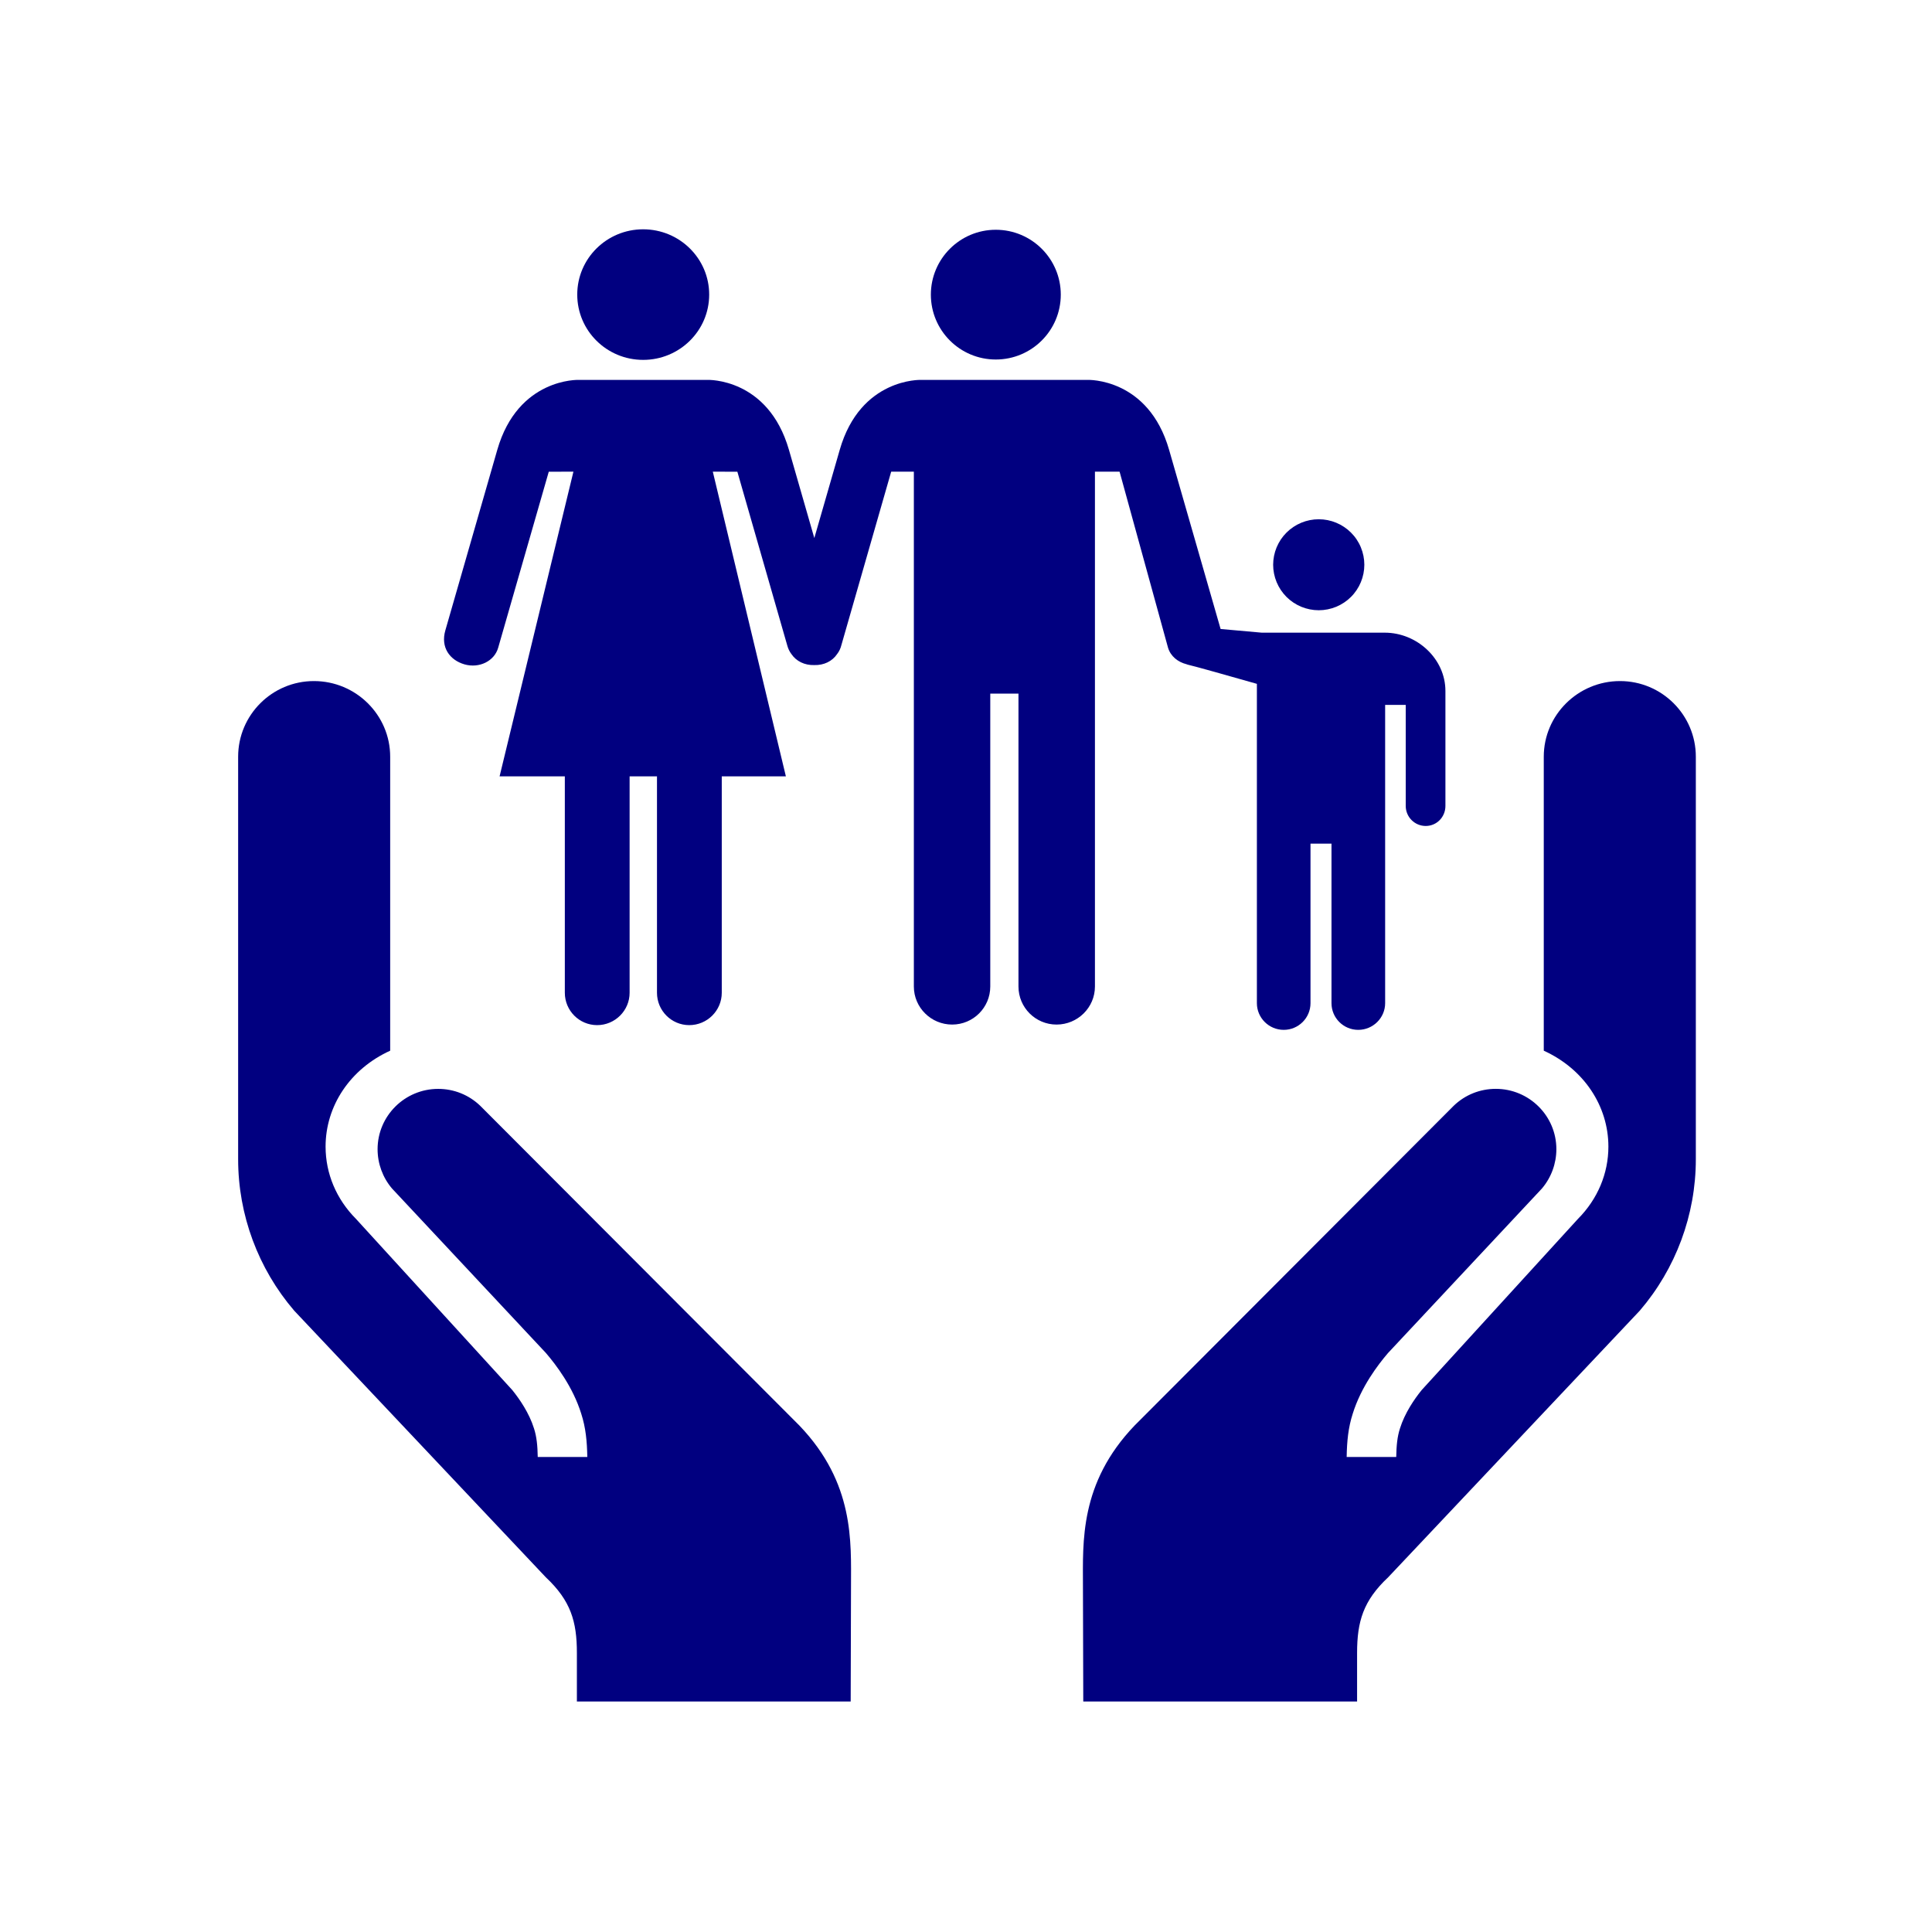 <svg xmlns="http://www.w3.org/2000/svg" xmlns:xlink="http://www.w3.org/1999/xlink" width="500" zoomAndPan="magnify" viewBox="0 0 375 375" height="500" preserveAspectRatio="xMidYMid meet" version="1.0"><defs><clipPath id="eb23edef73"><path d="M 210 132 L 329.438 132 L 329.438 330.258 L 210 330.258 Z M 210 132 " clip-rule="nonzero"/></clipPath><clipPath id="791e6da737"><path d="M 46 132 L 166 132 L 166 330.258 L 46 330.258 Z M 46 132 " clip-rule="nonzero"/></clipPath><clipPath id="88aab55501"><path d="M 180 44.508 L 206 44.508 L 206 70 L 180 70 Z M 180 44.508 " clip-rule="nonzero"/></clipPath><clipPath id="2c65005f27"><path d="M 112 44.508 L 138 44.508 L 138 70 L 112 70 Z M 112 44.508 " clip-rule="nonzero"/></clipPath></defs><g clip-path="url(#eb23edef73)"><path fill="#010080" d="M 299.645 203.938 L 299.645 146.879 C 299.645 138.785 306.285 132.195 314.445 132.195 C 322.574 132.195 329.16 138.785 329.16 146.879 L 329.16 225.016 C 329.16 235.816 325.266 246.258 318.273 254.406 L 269.441 306.152 C 264.598 310.703 263.41 314.734 263.41 320.84 L 263.41 330.258 L 210.262 330.258 L 210.199 307.844 C 210.199 299.309 209.504 287.898 220.211 276.707 L 282.164 214.629 C 284.371 212.504 287.266 211.344 290.332 211.344 C 296.816 211.344 302.09 216.594 302.09 223.051 C 302.09 225.844 301.098 228.551 299.293 230.684 L 269.41 262.625 C 267.469 264.891 264.199 269.16 262.566 274.395 C 261.688 277.109 261.438 279.762 261.387 282.797 L 271.008 282.797 C 271.047 280.633 271.203 278.895 271.727 277.277 C 272.664 274.258 274.539 271.547 275.949 269.805 L 306.285 236.582 C 310.098 232.746 312.188 227.777 312.188 222.555 C 312.188 214.711 307.461 207.5 299.645 203.938 Z M 299.645 203.938 " fill-opacity="1" fill-rule="nonzero"/></g><g clip-path="url(#791e6da737)"><path fill="#010080" d="M 75.734 203.938 L 75.734 146.879 C 75.734 138.785 69.094 132.195 60.934 132.195 C 52.805 132.195 46.223 138.785 46.223 146.879 L 46.223 225.016 C 46.223 235.816 50.117 246.258 57.109 254.406 L 105.941 306.148 C 110.785 310.699 111.973 314.73 111.973 320.836 L 111.973 330.258 L 165.117 330.258 L 165.18 307.844 C 165.18 299.309 165.879 287.898 155.172 276.707 L 93.215 214.633 C 91.008 212.512 88.113 211.352 85.047 211.352 C 78.566 211.352 73.289 216.602 73.289 223.059 C 73.289 225.852 74.277 228.555 76.09 230.688 L 105.973 262.629 C 107.91 264.895 111.188 269.164 112.816 274.395 C 113.695 277.113 113.941 279.766 113.996 282.801 L 104.375 282.801 C 104.336 280.633 104.176 278.895 103.656 277.281 C 102.719 274.262 100.84 271.551 99.434 269.809 L 69.094 236.582 C 65.277 232.746 63.195 227.777 63.195 222.555 C 63.195 214.711 67.914 207.5 75.734 203.938 Z M 75.734 203.938 " fill-opacity="1" fill-rule="nonzero"/></g><g clip-path="url(#88aab55501)"><path fill="#010080" d="M 193.281 69.781 C 200.254 69.781 205.898 64.141 205.898 57.188 C 205.898 50.246 200.254 44.598 193.281 44.598 C 186.32 44.598 180.68 50.25 180.68 57.188 C 180.68 64.141 186.32 69.781 193.281 69.781 Z M 193.281 69.781 " fill-opacity="1" fill-rule="nonzero"/></g><g clip-path="url(#2c65005f27)"><path fill="#010080" d="M 124.836 69.852 C 117.766 69.852 112.043 64.191 112.043 57.176 C 112.043 50.176 117.766 44.508 124.836 44.508 C 131.906 44.508 137.652 50.176 137.652 57.176 C 137.652 64.191 131.906 69.852 124.836 69.852 Z M 124.836 69.852 " fill-opacity="1" fill-rule="nonzero"/></g><path fill="#010080" d="M 264.816 109.617 C 264.816 110.199 264.758 110.773 264.645 111.34 C 264.531 111.91 264.363 112.461 264.141 112.996 C 263.922 113.531 263.648 114.043 263.324 114.523 C 263.004 115.004 262.637 115.453 262.223 115.863 C 261.812 116.273 261.367 116.637 260.883 116.961 C 260.398 117.281 259.891 117.555 259.355 117.777 C 258.816 117.996 258.262 118.164 257.695 118.277 C 257.125 118.391 256.547 118.449 255.969 118.449 C 255.387 118.449 254.812 118.391 254.242 118.277 C 253.672 118.164 253.117 117.996 252.582 117.777 C 252.043 117.555 251.535 117.281 251.051 116.961 C 250.566 116.637 250.121 116.273 249.711 115.863 C 249.301 115.453 248.934 115.004 248.609 114.523 C 248.289 114.043 248.016 113.531 247.793 112.996 C 247.57 112.461 247.402 111.91 247.289 111.34 C 247.176 110.773 247.117 110.199 247.117 109.617 C 247.117 109.039 247.176 108.465 247.289 107.895 C 247.402 107.328 247.57 106.773 247.793 106.238 C 248.016 105.703 248.289 105.195 248.609 104.711 C 248.934 104.23 249.301 103.785 249.711 103.375 C 250.121 102.965 250.566 102.598 251.051 102.277 C 251.535 101.953 252.043 101.684 252.582 101.461 C 253.117 101.238 253.672 101.07 254.242 100.957 C 254.812 100.844 255.387 100.789 255.969 100.789 C 256.547 100.789 257.125 100.844 257.695 100.957 C 258.262 101.07 258.816 101.238 259.355 101.461 C 259.891 101.684 260.398 101.953 260.883 102.277 C 261.367 102.598 261.812 102.965 262.223 103.375 C 262.637 103.785 263.004 104.23 263.324 104.711 C 263.648 105.195 263.922 105.703 264.141 106.238 C 264.363 106.773 264.531 107.328 264.645 107.895 C 264.758 108.465 264.816 109.039 264.816 109.617 Z M 264.816 109.617 " fill-opacity="1" fill-rule="nonzero"/><path fill="#010080" d="M 268.781 122.801 L 244.906 122.801 C 244.801 122.801 236.918 122.086 236.918 122.086 L 226.922 87.312 C 222.895 73.312 211.129 73.738 211.129 73.738 L 178.77 73.738 C 178.77 73.738 167.016 73.312 162.992 87.312 L 158.059 104.434 L 153.133 87.312 C 149.09 73.312 137.352 73.738 137.352 73.738 L 112.312 73.738 C 112.312 73.738 100.551 73.312 96.523 87.312 L 86.441 122.355 C 85.488 125.633 87.281 128.125 90.156 128.953 C 93.023 129.77 95.961 128.324 96.699 125.715 L 106.516 91.559 L 111.301 91.551 L 96.969 150.688 L 109.633 150.688 L 109.633 192.695 C 109.633 196.156 112.43 198.977 115.906 198.977 C 119.371 198.977 122.207 196.156 122.207 192.695 L 122.207 150.688 L 127.52 150.688 L 127.52 192.695 C 127.52 196.156 130.316 198.977 133.781 198.977 C 137.266 198.977 140.094 196.156 140.094 192.695 L 140.094 150.688 L 152.539 150.688 L 138.355 91.551 L 143.121 91.559 L 152.828 125.355 C 152.988 125.93 153.246 126.461 153.586 126.918 C 154.539 128.352 156.191 129.148 158.043 129.09 C 159.891 129.148 161.539 128.363 162.488 126.945 C 162.887 126.438 163.156 125.848 163.316 125.203 L 172.977 91.555 L 177.379 91.547 L 177.379 191.48 C 177.379 195.57 180.727 198.867 184.812 198.867 C 188.895 198.867 192.211 195.57 192.211 191.48 L 192.211 134.625 L 197.684 134.625 L 197.684 191.48 C 197.684 195.57 201 198.867 205.074 198.867 C 209.172 198.867 212.527 195.57 212.527 191.48 L 212.527 91.547 L 217.312 91.555 L 226.711 125.711 C 227.219 127.395 228.625 128.504 230.316 128.93 C 230.383 128.949 230.426 128.98 230.488 128.996 C 231.98 129.336 238.891 131.289 243.961 132.734 L 243.961 194.715 C 243.961 197.574 246.305 199.895 249.172 199.895 C 252.039 199.895 254.367 197.574 254.367 194.715 L 254.367 163.75 L 258.441 163.75 L 258.441 194.715 C 258.441 197.574 260.766 199.895 263.633 199.895 C 266.5 199.895 268.855 197.574 268.855 194.715 L 268.855 136.82 L 272.852 136.82 L 272.852 156.434 C 272.852 158.586 274.598 160.32 276.73 160.32 C 278.863 160.32 280.555 158.586 280.555 156.434 L 280.555 134.117 C 280.559 127.875 275.047 122.801 268.781 122.801 Z M 268.781 122.801 " fill-opacity="1" fill-rule="nonzero"/></svg>